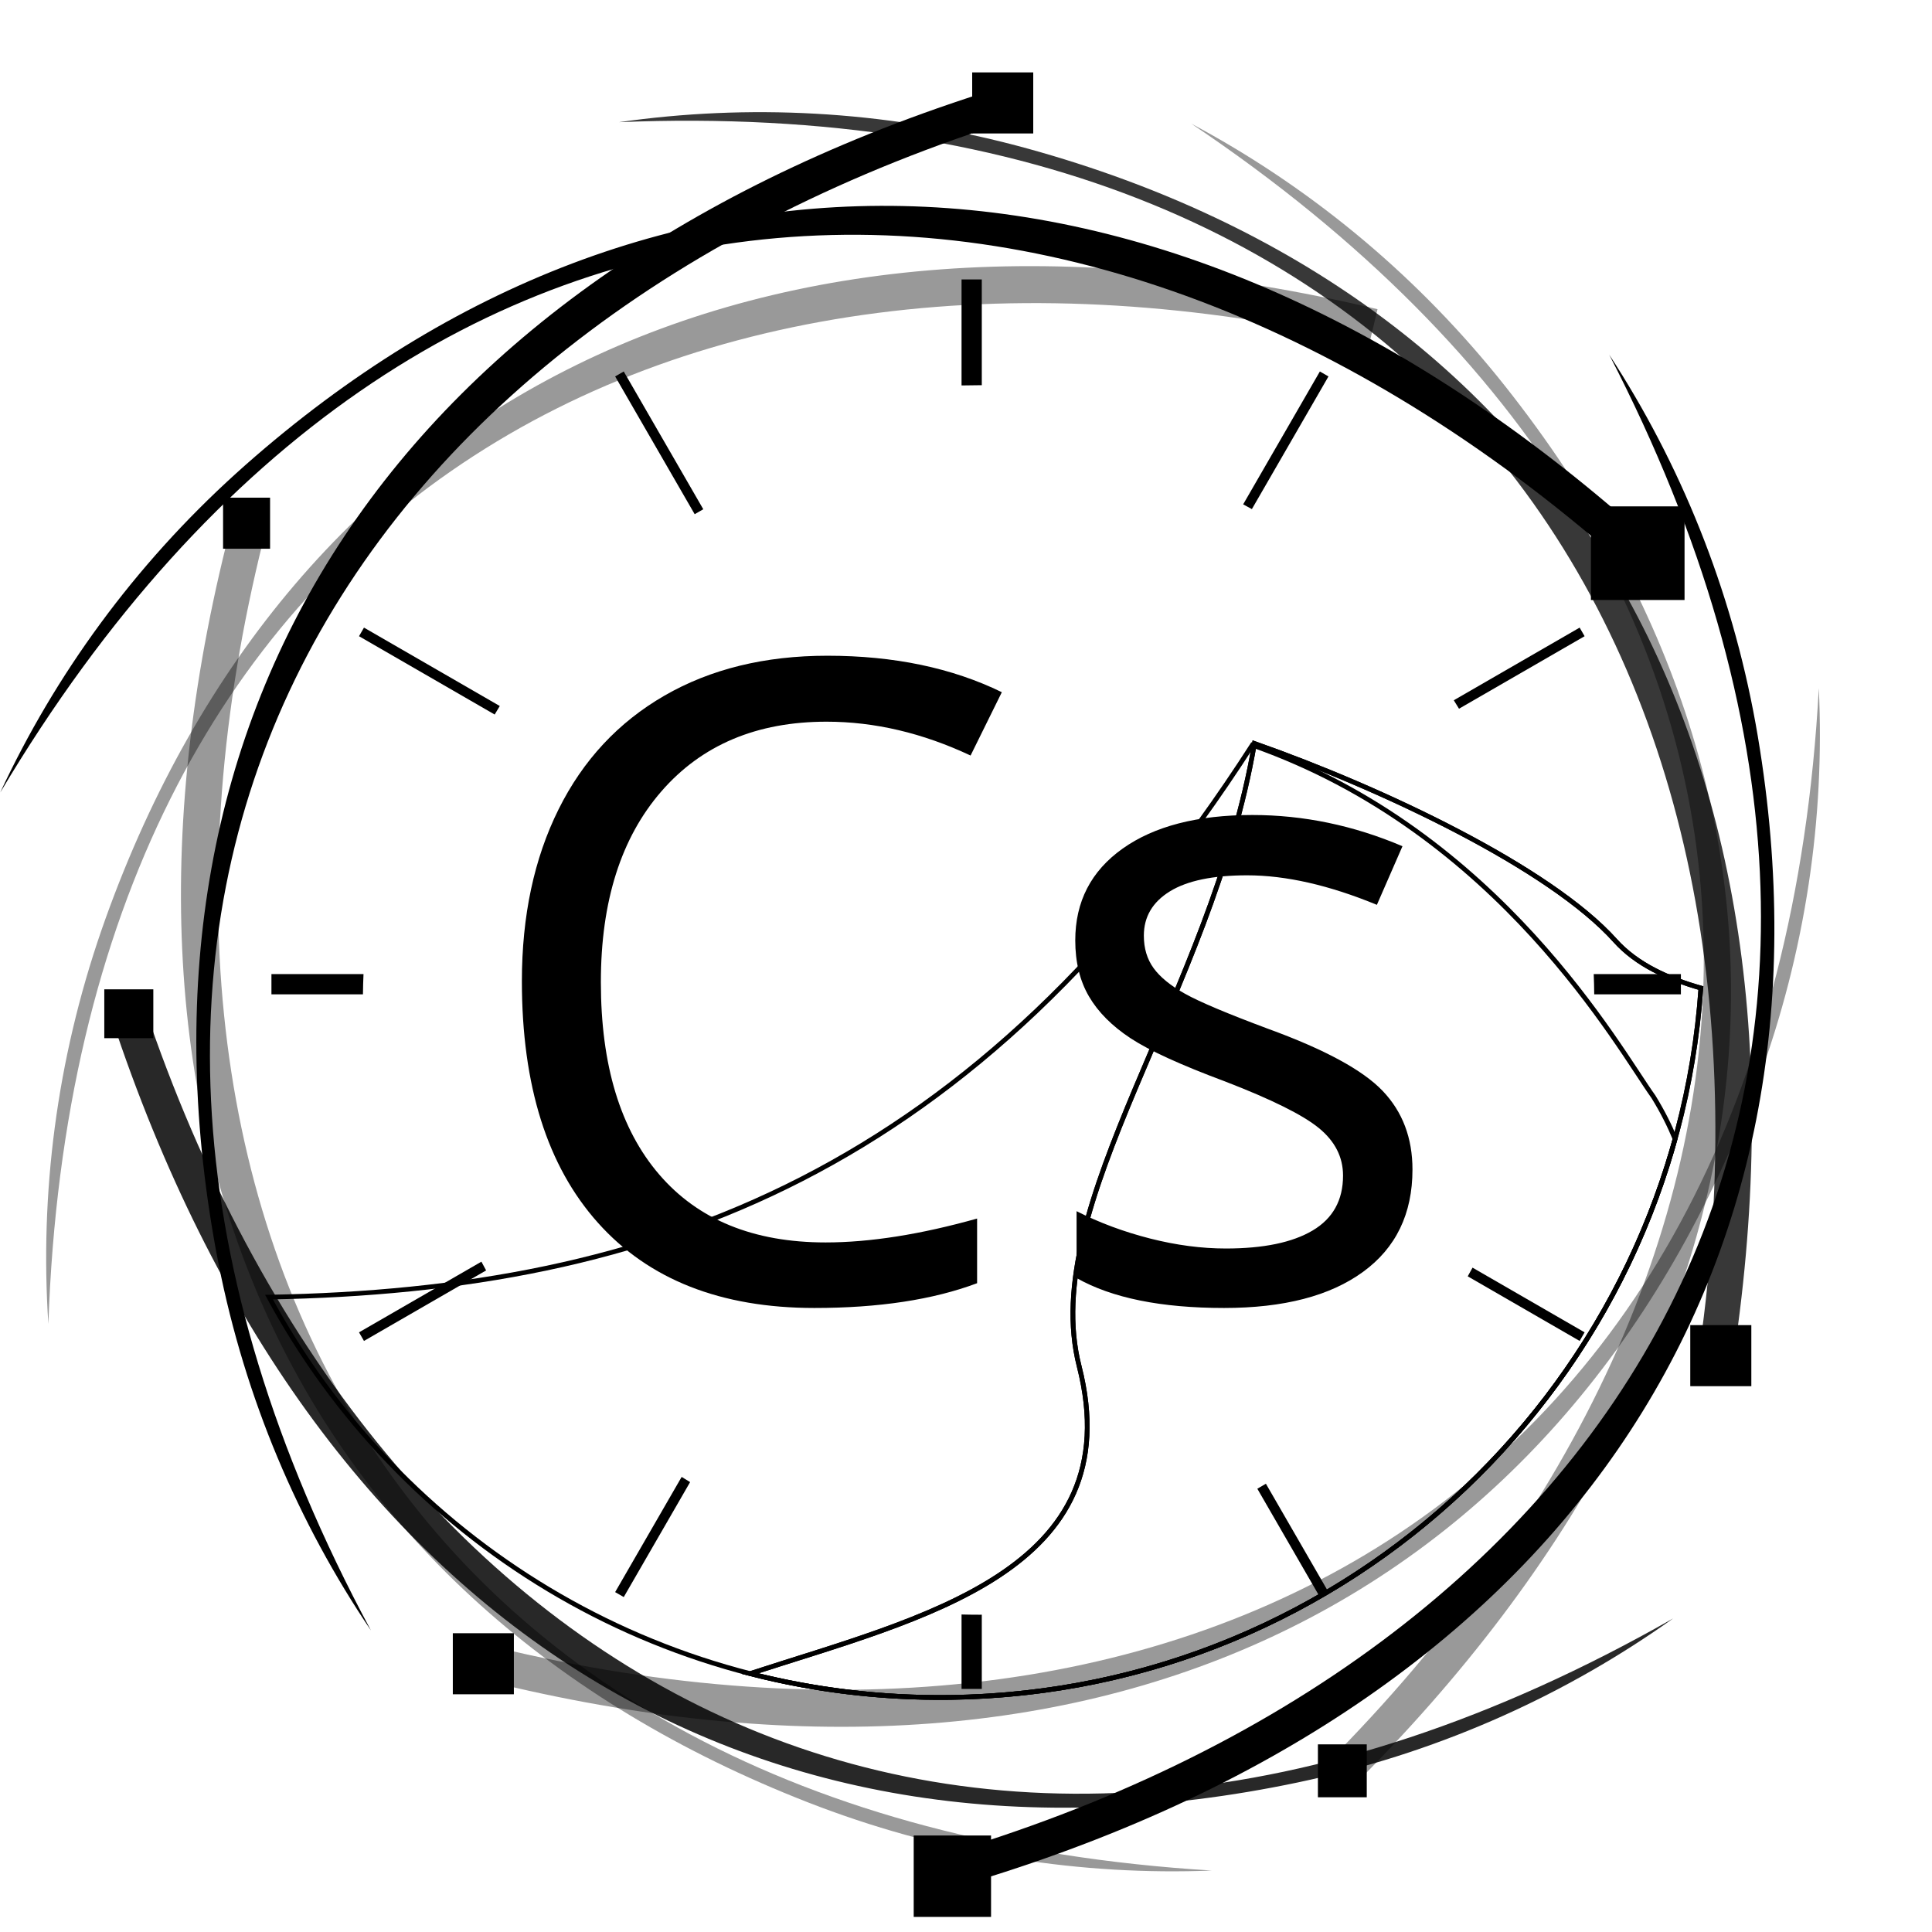 <?xml version="1.0" encoding="utf-8"?>
<svg width="512px" height="512px" viewBox="0 0 500 500" xmlns="http://www.w3.org/2000/svg" xmlns:bx="https://boxy-svg.com">
  <g style="opacity: 1;" transform="matrix(0.608, 0, 0, 0.608, -489.564, -822.993)">
    <g id="g-1" style="display: inline; opacity: 1;" transform="matrix(0.851, 0, 0, 0.851, 840.265, 1224.054)">
      <path style="display: inline; fill: none; fill-opacity: 1; fill-rule: evenodd; stroke: rgb(0, 0, 0); stroke-width: 2.349; stroke-linecap: butt; stroke-linejoin: miter; stroke-opacity: 1;" d="M 585.17,524.912 C 447.417,738.84 285.931,797.681 93.348,801.037 158.665,921.841 287.2,1003.17 434.039,1001.256 607.569,998.994 752.513,881.185 796.652,721.967 c -2.686,-6.578 -6.201,-13.62 -10.816,-21.135 C 768.69,677.039 709.105,568.477 585.17,524.912 Z" id="path-1"/>
      <path style="display: inline; fill: none; fill-opacity: 0.994; fill-rule: evenodd; stroke: rgb(0, 0, 0); stroke-width: 2.349; stroke-linecap: butt; stroke-linejoin: miter; stroke-opacity: 1;" d="M 586.254 524.115 C 564.682 650.453 477.974 754.472 498.584 835.602 C 524.648 938.199 419.458 961.515 333.973 989.342 C 365.923 997.545 399.475 1001.706 434.039 1001.256 C 634.052 998.649 796.093 842.536 809.561 646.439 C 793.197 641.777 777.425 634.689 766.723 622.746 C 734.035 586.272 650.117 546.564 586.254 524.115 Z" id="path-2" bx:origin="0.5 0.5"/>
      <path style="display: inline; fill: none; fill-opacity: 0.994; fill-rule: evenodd; stroke: rgb(0, 0, 0); stroke-width: 2.349; stroke-linecap: butt; stroke-linejoin: miter; stroke-opacity: 1;" d="M 586.254 524.115 C 564.682 650.453 477.974 754.472 498.584 835.602 C 524.648 938.199 419.458 961.515 333.973 989.342 C 365.923 997.545 399.475 1001.706 434.039 1001.256 C 634.052 998.649 796.093 842.536 809.561 646.439 C 793.197 641.777 777.425 634.689 766.723 622.746 C 734.035 586.272 650.117 546.564 586.254 524.115 Z" id="path-4" bx:origin="0.5 0.5"/>
    </g>
  </g>
  <g transform="matrix(0.608, 0, 0, 0.608, -20.085, 3.256)">
    <g>
      <path style="display: inline; fill: rgb(0, 0, 0); fill-opacity: 1; fill-rule: evenodd; stroke: none; stroke-width: 1px; stroke-linecap: butt; stroke-linejoin: miter; stroke-opacity: 1; opacity: 0.78;" id="path-10" d="M 419.133 85.738 C 417.295 85.739 415.455 85.754 413.611 85.778 C 354.852 86.561 299.023 99.174 248.358 121.32 C 584.121 13.206 796.175 211.26 831.7 508.773 L 846.383 507.124 C 815.586 235.801 652.477 85.588 419.133 85.738 Z" transform="matrix(0.964, 0.267, -0.267, 0.964, 89.505, -136.615)" bx:origin="0.5 0.5"/>
      <path style="display: inline; fill: rgb(0, 0, 0); fill-opacity: 1; fill-rule: evenodd; stroke: none; stroke-width: 1px; stroke-linecap: butt; stroke-linejoin: miter; stroke-opacity: 1; opacity: 1;" id="path-3" d="M 146.037 194.065 C 144.201 194.066 142.361 194.081 140.517 194.104 C 81.76 194.888 25.931 207.503 -24.736 229.648 C 311.029 121.531 523.083 319.583 558.604 617.093 L 573.284 615.443 C 542.49 344.122 379.385 193.913 146.037 194.065 Z" transform="matrix(-0.181, -0.983, 0.983, -0.181, -39.299, 705.898)" bx:origin="0.5 0.5"/>
      <path style="display: inline; fill: rgb(0, 0, 0); fill-opacity: 1; fill-rule: evenodd; stroke: none; stroke-width: 1px; stroke-linecap: butt; stroke-linejoin: miter; stroke-opacity: 1; opacity: 0.4;" id="path-11" d="M 487.744 193.084 C 485.906 193.085 484.067 193.1 482.223 193.123 C 423.464 193.907 367.635 206.52 316.975 228.668 C 652.726 120.552 864.775 318.605 900.299 616.109 L 914.979 614.46 C 884.184 343.144 721.081 192.935 487.744 193.084 Z" transform="matrix(0.62, 0.785, -0.785, 0.62, 523.067, -343.332)" bx:origin="0.5 0.5"/>
      <path style="display: inline; fill: rgb(0, 0, 0); fill-opacity: 1; fill-rule: evenodd; stroke: none; stroke-width: 1px; stroke-linecap: butt; stroke-linejoin: miter; stroke-opacity: 1; opacity: 0.84;" id="path-12" d="M 295.969 432.757 C 294.131 432.758 292.293 432.773 290.449 432.797 C 231.688 433.58 175.86 446.194 125.198 468.341 C 460.957 360.226 673.005 558.28 708.526 855.786 L 723.207 854.139 C 692.412 582.819 529.31 432.609 295.969 432.757 Z" transform="matrix(-0.979, 0.205, -0.205, -0.979, 963.821, 1116.367)" bx:origin="0.5 0.5"/>
      <path style="display: inline; fill: rgb(0, 0, 0); fill-opacity: 1; fill-rule: evenodd; stroke: none; stroke-width: 1px; stroke-linecap: butt; stroke-linejoin: miter; stroke-opacity: 1; opacity: 0.4;" id="path-13" d="M 158.036 148.83 C 156.2 148.833 154.36 148.846 152.516 148.872 C 93.759 149.653 37.93 162.267 -12.734 184.411 C 323.022 76.301 535.076 274.352 570.604 571.857 L 585.286 570.208 C 554.483 298.891 391.38 148.683 158.036 148.83 Z" transform="matrix(0.339, -0.941, 0.941, 0.339, -115.595, 483.706)" bx:origin="0.5 0.5"/>
      <path style="display: inline; fill: rgb(0, 0, 0); fill-opacity: 1; fill-rule: evenodd; stroke: none; stroke-width: 1px; stroke-linecap: butt; stroke-linejoin: miter; stroke-opacity: 1; opacity: 1;" id="path-14" d="M 501.019 288.292 C 499.181 288.293 497.34 288.308 495.496 288.331 C 436.736 289.115 380.908 301.726 330.243 323.874 C 666.004 215.757 878.062 413.812 913.586 711.322 L 928.268 709.673 C 897.468 438.352 734.361 288.141 501.019 288.292 Z" transform="matrix(0.165, 0.986, -0.986, 0.165, 982.857, -233.452)" bx:origin="0.5 0.5"/>
      <path style="display: inline; fill: rgb(0, 0, 0); fill-opacity: 1; fill-rule: evenodd; stroke: none; stroke-width: 1px; stroke-linecap: butt; stroke-linejoin: miter; stroke-opacity: 1; opacity: 0.4;" id="path-15" d="M 192.954 376.521 C 191.115 376.522 189.277 376.537 187.433 376.561 C 128.674 377.344 72.845 389.958 22.181 412.103 C 357.94 303.989 569.987 502.045 605.505 799.553 L 620.188 797.905 C 589.392 526.584 426.295 376.369 192.954 376.521 Z" transform="matrix(-0.931, -0.364, 0.364, -0.931, 419.499, 1182.6)" bx:origin="0.5 0.5"/>
      <path style="display: inline; fill: rgb(0, 0, 0); fill-opacity: 1; fill-rule: evenodd; stroke: none; stroke-width: 1px; stroke-linecap: butt; stroke-linejoin: miter; stroke-opacity: 1; opacity: 1;" id="path-16" d="M 221.614 63.973 C 219.777 63.976 217.938 63.99 216.094 64.015 C 157.334 64.795 101.506 77.409 50.841 99.554 C 386.598 -8.559 598.651 189.497 634.173 487.001 L 648.854 485.354 C 618.058 214.037 454.954 63.824 221.614 63.973 Z" transform="matrix(0.75, -0.661, 0.661, 0.75, -70.803, 290.92)" bx:origin="0.5 0.5"/>
      <path style="display: inline; fill: rgb(0, 0, 0); fill-opacity: 1; fill-rule: evenodd; stroke: none; stroke-width: 1px; stroke-linecap: butt; stroke-linejoin: miter; stroke-opacity: 1; opacity: 0.4;" id="path-17" d="M 441.888 342.098 C 440.047 342.098 438.207 342.114 436.362 342.138 C 377.601 342.922 321.765 355.535 271.103 377.681 C 606.886 269.567 818.944 467.615 854.462 765.133 L 869.142 763.483 C 838.354 492.154 675.242 341.948 441.888 342.098 Z" transform="matrix(-0.357, 0.934, -0.934, -0.357, 1256.759, 169.183)" bx:origin="0.5 0.5"/>
      <g transform="matrix(0.762, 0, 0, 0.762, 19.295, -716.323)">
        <path d="M 566.466 1089.137 L 566.466 1148.222 C 565.867 1148.219 565.267 1148.217 564.667 1148.217 C 561.481 1148.217 558.31 1148.259 555.154 1148.341 L 555.154 1089.137 Z M 908.29 1477.146 L 956.987 1477.146 L 956.987 1488.458 L 908.569 1488.458 C 908.539 1484.693 908.447 1480.922 908.29 1477.146 Z M 566.466 1835.013 L 566.466 1876.467 L 555.154 1876.467 L 555.154 1834.886 C 558.318 1834.973 561.49 1835.017 564.667 1835.017 C 565.267 1835.017 565.867 1835.016 566.466 1835.013 Z M 220.775 1488.458 L 169.657 1488.458 L 169.657 1477.146 L 221.089 1477.146 C 220.921 1480.909 220.816 1484.68 220.775 1488.458 Z" style="fill: rgb(0, 0, 0); stroke: none;" bx:origin="0 0"/>
        <path d="M 760.121 1143.311 L 717.336 1217.417 C 715.72 1216.518 714.096 1215.632 712.465 1214.761 L 755.318 1140.537 Z M 830.122 1324.203 L 900.424 1283.614 L 903.198 1288.417 L 833.04 1328.923 C 832.08 1327.339 831.107 1325.766 830.122 1324.203 Z M 840.599 1641.137 L 903.197 1677.278 L 900.424 1682.082 L 837.911 1645.99 C 838.821 1644.38 839.717 1642.762 840.599 1641.137 Z M 725.168 1761.843 L 760.122 1822.385 L 755.318 1825.158 L 720.379 1764.641 C 721.985 1763.722 723.582 1762.789 725.168 1761.843 Z M 403.538 1760.932 L 366.456 1825.159 L 361.653 1822.386 L 398.802 1758.042 C 400.372 1759.019 401.951 1759.982 403.538 1760.932 Z M 289.58 1642.689 L 221.35 1682.082 L 218.577 1677.279 L 286.944 1637.807 C 287.807 1639.437 288.685 1641.065 289.58 1642.689 Z M 294.354 1332.168 L 218.576 1288.417 L 221.35 1283.614 L 297.213 1327.414 C 296.246 1328.99 295.293 1330.575 294.354 1332.168 Z M 406.079 1220.259 L 361.653 1143.311 L 366.457 1140.537 L 410.889 1217.495 C 409.276 1218.403 407.673 1219.324 406.079 1220.259 Z" style="fill: rgb(0, 0, 0); stroke: none;" bx:origin="0 0"/>
      </g>
    </g>
    <rect x="429.367" y="425.979" width="20.003" height="21.735" style="display: inline; opacity: 1; fill: rgb(0, 0, 0); fill-opacity: 1; stroke: none; stroke-width: 34.9; stroke-miterlimit: 4; stroke-dasharray: none; stroke-dashoffset: 0; stroke-opacity: 0.996;" id="path-91" transform="matrix(1, 0, 0, 1, -301.377, -219.498)"/>
    <rect x="446.853" y="25.462" width="25.99" height="25.99" style="display: inline; opacity: 1; fill: rgb(0, 0, 0); fill-opacity: 1; stroke: none; stroke-width: 34.9; stroke-miterlimit: 4; stroke-dasharray: none; stroke-dashoffset: 0; stroke-opacity: 0.996;" id="path-93"/>
    <rect x="-135.956" y="605.141" width="39.851" height="39.851" style="display: inline; opacity: 1; fill: rgb(0, 0, 0); fill-opacity: 1; stroke: none; stroke-width: 34.9; stroke-miterlimit: 4; stroke-dasharray: none; stroke-dashoffset: 0; stroke-opacity: 0.996;" id="path-94" transform="matrix(1, 0, 0, 1, 846.177, -394.956)"/>
    <rect x="225.779" y="689.836" width="25.99" height="25.99" style="display: inline; opacity: 1; fill: rgb(0, 0, 0); fill-opacity: 1; stroke: none; stroke-width: 34.9; stroke-miterlimit: 4; stroke-dasharray: none; stroke-dashoffset: 0; stroke-opacity: 0.996;" id="path-95"/>
    <rect x="594.013" y="737.142" width="20.792" height="22.525" style="display: inline; opacity: 1; fill: rgb(0, 0, 0); fill-opacity: 1; stroke: none; stroke-width: 34.9; stroke-miterlimit: 4; stroke-dasharray: none; stroke-dashoffset: 0; stroke-opacity: 0.996;" id="path-96"/>
    <rect x="387.235" y="479.397" width="25.99" height="25.99" style="display: inline; opacity: 1; fill: rgb(0, 0, 0); fill-opacity: 1; stroke: none; stroke-width: 34.9; stroke-miterlimit: 4; stroke-dasharray: none; stroke-dashoffset: 0; stroke-opacity: 0.996;" id="path-98" transform="matrix(1, 0, 0, 1, 365.275, 79.295)"/>
    <rect x="421.962" y="775.937" width="32.92" height="34.653" style="display: inline; opacity: 1; fill: rgb(0, 0, 0); fill-opacity: 1; stroke: none; stroke-width: 34.9; stroke-miterlimit: 4; stroke-dasharray: none; stroke-dashoffset: 0; stroke-opacity: 0.996;" id="path-99"/>
    <rect x="-66.939" y="-568.978" width="20.867" height="20.792" style="display: inline; opacity: 1; fill: rgb(0, 0, 0); fill-opacity: 1; stroke: none; stroke-width: 34.9; stroke-miterlimit: 4; stroke-dasharray: none; stroke-dashoffset: 0; stroke-opacity: 0.996;" id="path-101" transform="matrix(-1, 0, 0, 1, 31.357, 984.736)"/>
  </g>
  <path d="M 213.903 186.772 C 195.856 186.772 181.61 192.782 171.163 204.802 C 160.723 216.815 155.503 233.269 155.503 254.162 C 155.503 275.649 160.536 292.249 170.603 303.962 C 180.676 315.682 195.033 321.542 213.673 321.542 C 225.126 321.542 238.193 319.482 252.873 315.362 L 252.873 332.092 C 241.493 336.365 227.453 338.502 210.753 338.502 C 186.573 338.502 167.913 331.162 154.773 316.482 C 141.633 301.809 135.063 280.959 135.063 253.932 C 135.063 237.012 138.226 222.189 144.553 209.462 C 150.88 196.735 160.013 186.925 171.953 180.032 C 183.893 173.145 197.95 169.702 214.123 169.702 C 231.343 169.702 246.393 172.849 259.273 179.142 L 251.183 195.532 C 238.756 189.692 226.33 186.772 213.903 186.772 Z M 365.547 302.672 C 365.547 314.125 361.277 322.959 352.737 329.172 C 344.203 335.392 332.223 338.502 316.797 338.502 C 300.477 338.502 287.75 335.919 278.617 330.752 L 278.617 313.452 C 284.53 316.445 290.877 318.805 297.657 320.532 C 304.43 322.252 310.96 323.112 317.247 323.112 C 326.98 323.112 334.467 321.559 339.707 318.452 C 344.953 315.345 347.577 310.609 347.577 304.242 C 347.577 299.455 345.497 295.359 341.337 291.952 C 337.183 288.545 329.08 284.519 317.027 279.872 C 305.573 275.605 297.43 271.882 292.597 268.702 C 287.77 265.522 284.177 261.909 281.817 257.862 C 279.457 253.822 278.277 248.992 278.277 243.372 C 278.277 233.345 282.36 225.429 290.527 219.622 C 298.687 213.822 309.877 210.922 324.097 210.922 C 337.35 210.922 350.303 213.615 362.957 219.002 L 356.337 234.172 C 343.983 229.079 332.79 226.532 322.757 226.532 C 313.923 226.532 307.26 227.915 302.767 230.682 C 298.273 233.455 296.027 237.275 296.027 242.142 C 296.027 245.435 296.87 248.242 298.557 250.562 C 300.237 252.882 302.95 255.092 306.697 257.192 C 310.437 259.285 317.623 262.315 328.257 266.282 C 342.857 271.602 352.72 276.955 357.847 282.342 C 362.98 287.735 365.547 294.512 365.547 302.672 Z" style="fill: rgb(0, 0, 0);" bx:origin="0.5 0.5"/>
</svg>